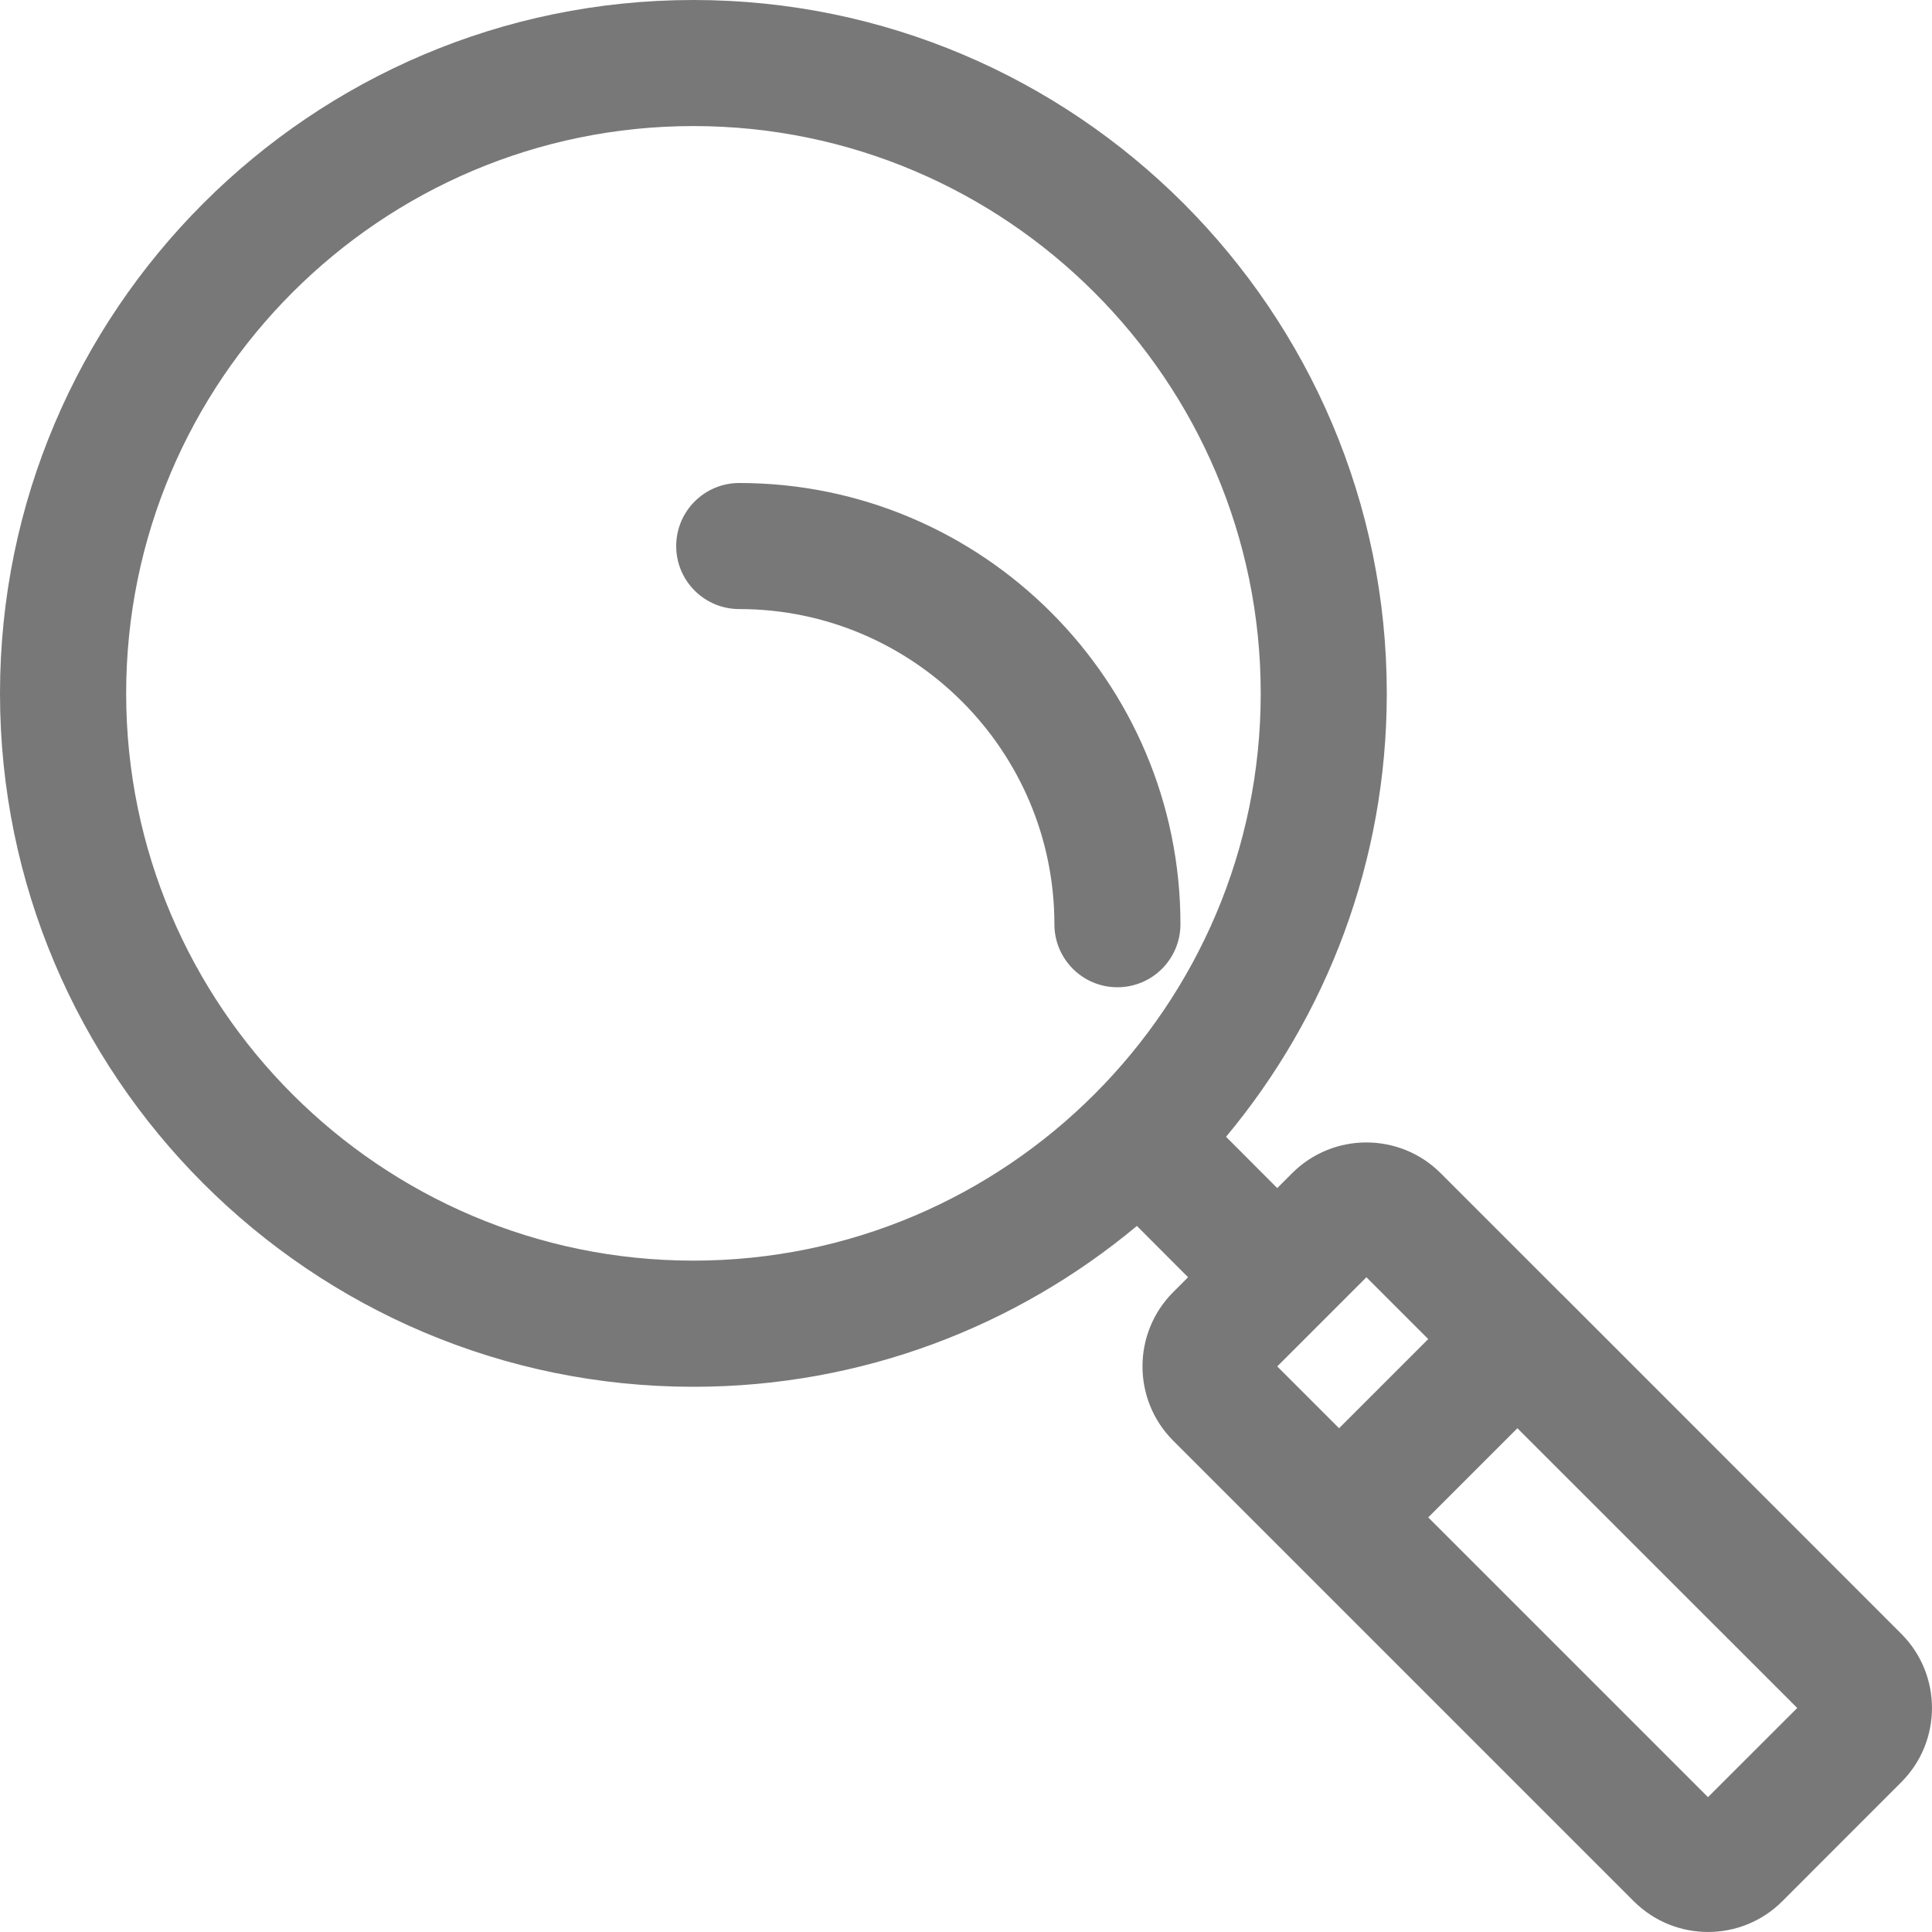 <svg width="20" height="20" viewBox="0 0 20 20" fill="none" xmlns="http://www.w3.org/2000/svg">
<g clip-path="url(#clip0_18_572)">
<path d="M19.681 16.912L16.17 13.4C16.17 13.4 16.17 13.4 16.17 13.4C16.169 13.4 16.169 13.4 16.169 13.4L14.914 12.145C14.49 11.721 13.8 11.72 13.376 12.145L13.222 12.299L12.692 11.768C13.73 10.523 14.356 8.922 14.356 7.178C14.356 3.22 11.136 0 7.178 0C3.22 0 0 3.22 0 7.178C0 11.136 3.22 14.356 7.178 14.356C8.923 14.356 10.523 13.73 11.769 12.691L12.299 13.222L12.145 13.376C11.721 13.8 11.721 14.49 12.145 14.914L16.912 19.681C17.337 20.106 18.026 20.106 18.451 19.681L19.681 18.45C20.106 18.026 20.106 17.336 19.681 16.912ZM7.178 13.05C3.94 13.05 1.306 10.416 1.306 7.178C1.306 3.94 3.94 1.305 7.178 1.305C10.416 1.305 13.051 3.94 13.051 7.178C13.051 10.416 10.416 13.05 7.178 13.05ZM13.222 14.145L14.145 13.222L14.785 13.862L13.862 14.785L13.222 14.145ZM17.681 18.604L14.785 15.708L15.708 14.785L18.605 17.681L17.681 18.604Z" fill="#787878"/>
<path d="M7.653 5C7.292 5 7 5.292 7 5.653C7 6.013 7.292 6.305 7.653 6.305C9.451 6.305 10.915 7.769 10.915 9.567C10.915 9.928 11.207 10.22 11.567 10.22C11.928 10.22 12.22 9.928 12.22 9.567C12.22 7.049 10.171 5 7.653 5Z" fill="#787878"/>
</g>
<defs>
<clipPath id="clip0_18_572">
<rect width="20" height="20" fill="white"/>
</clipPath>
</defs>
</svg>
